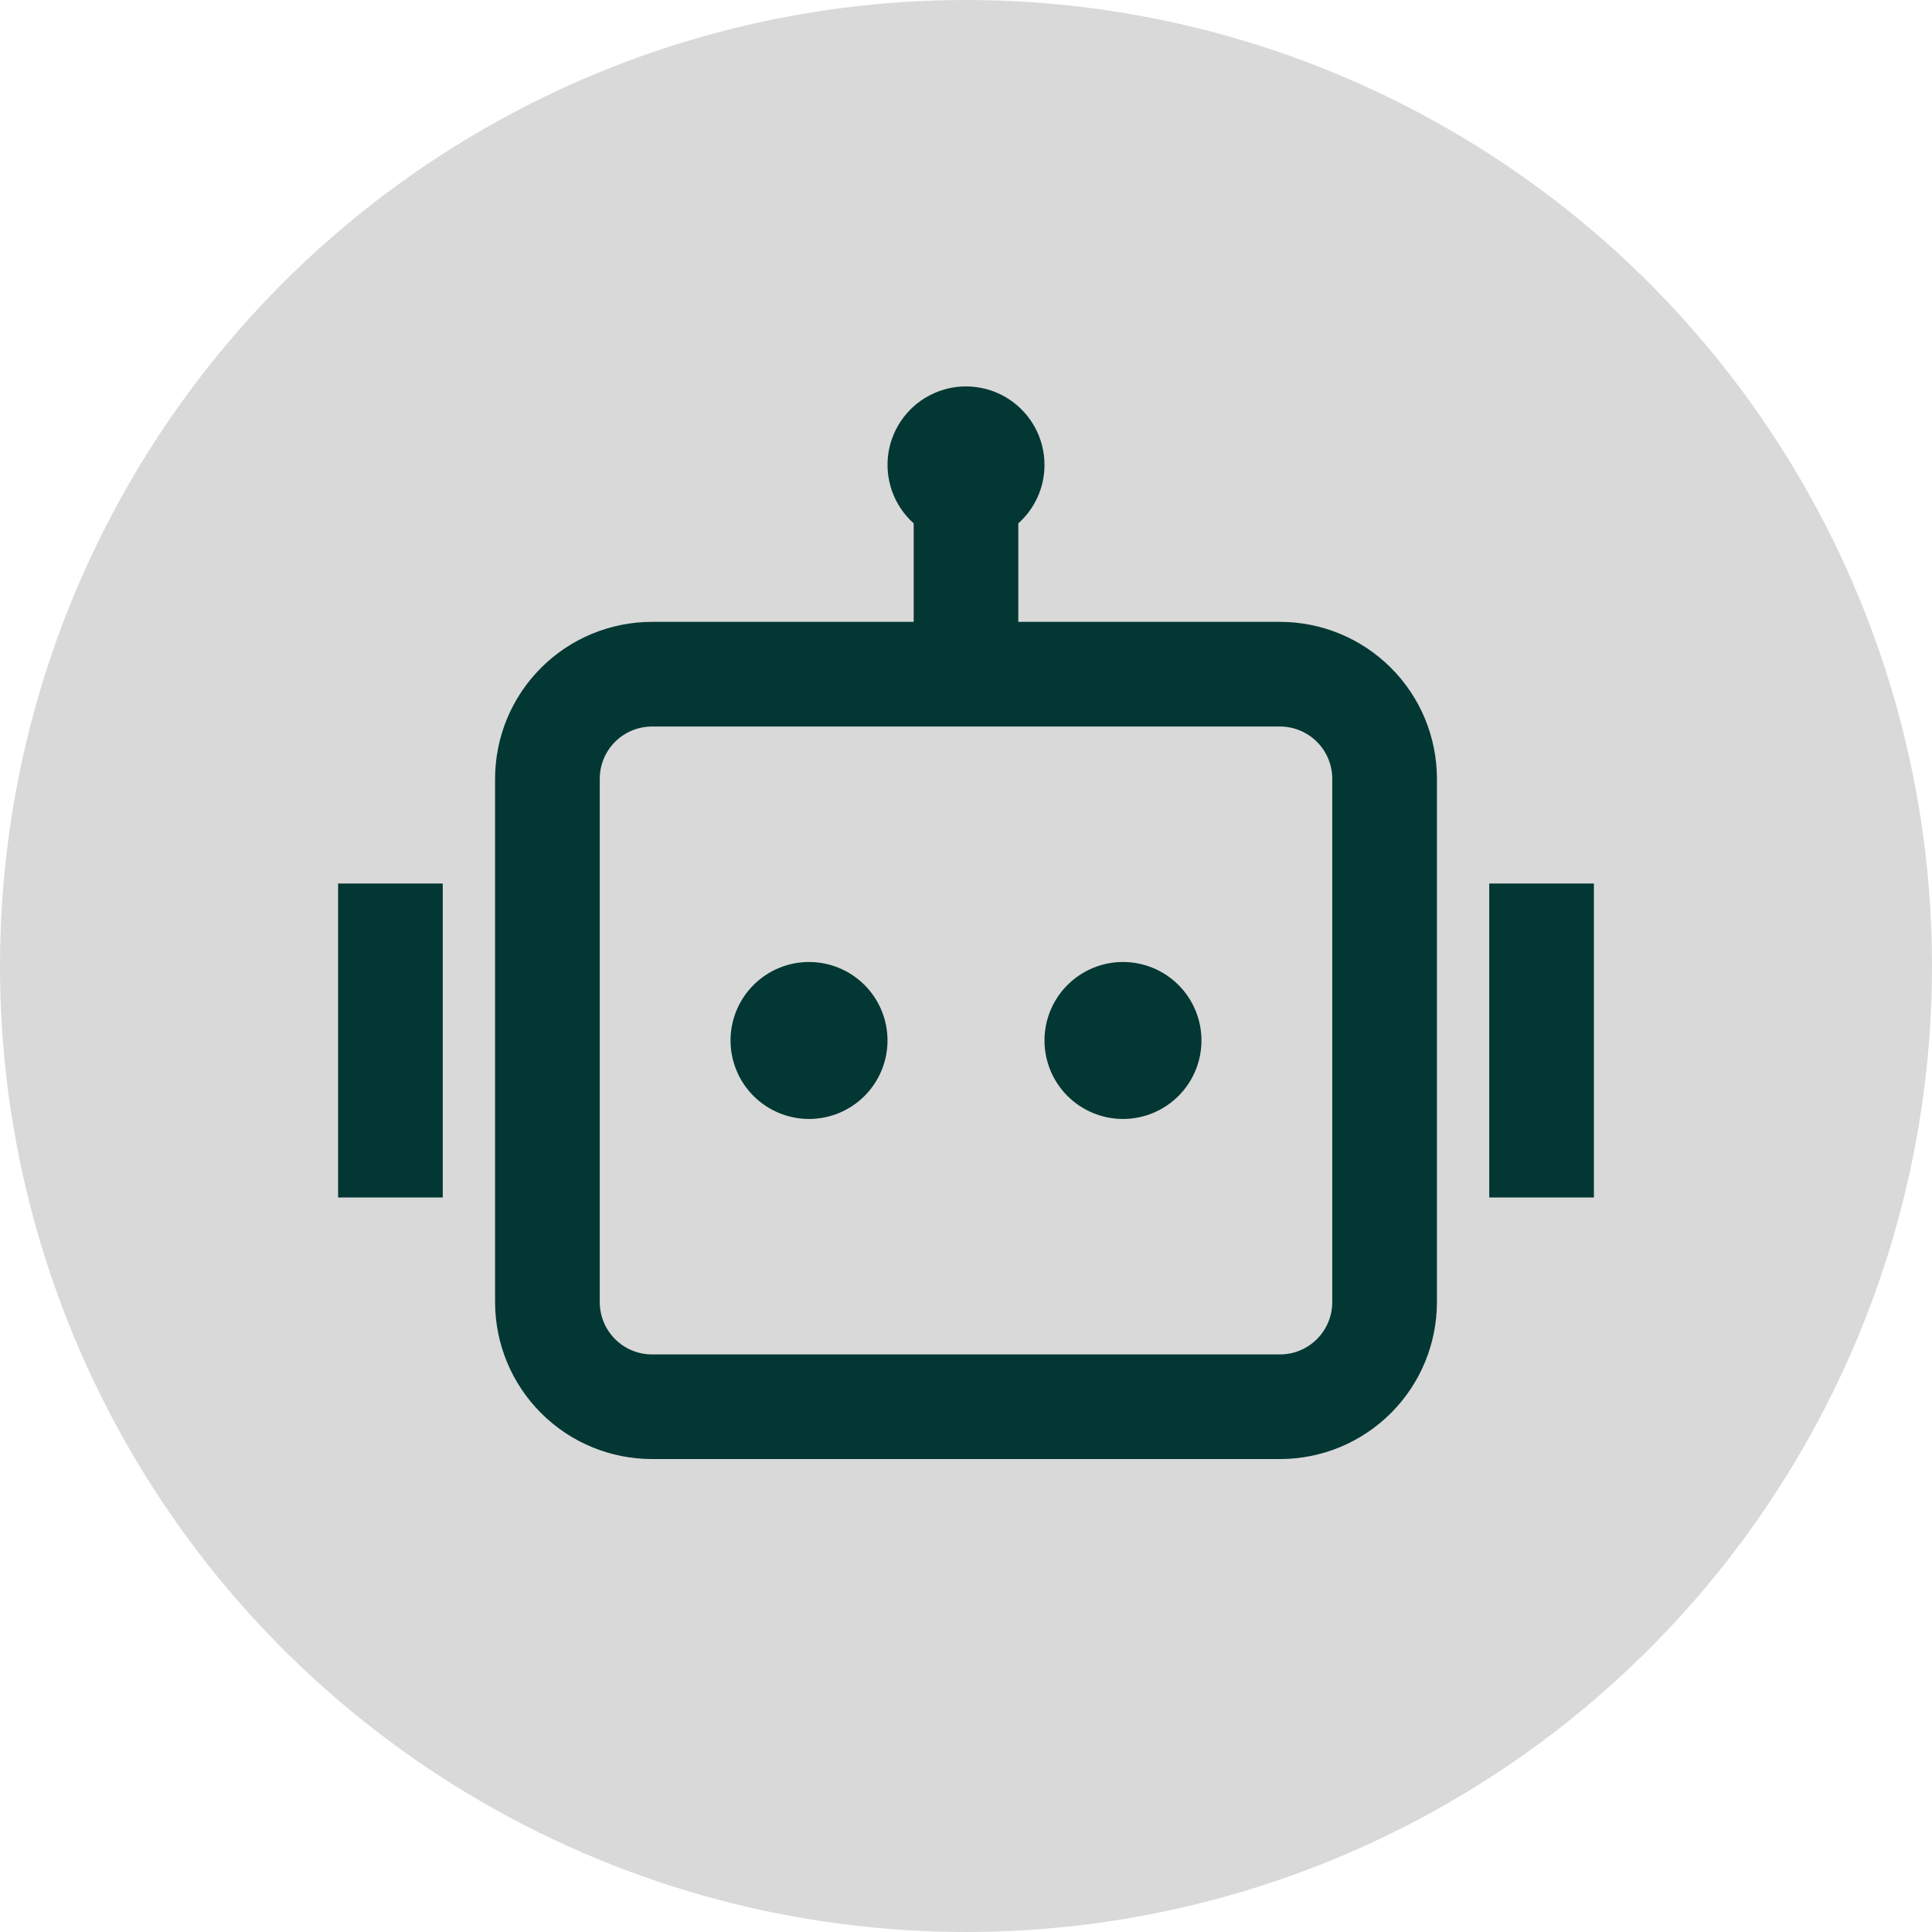 <svg width="40" height="40" viewBox="0 0 40 40" fill="none" xmlns="http://www.w3.org/2000/svg">
<circle cx="20" cy="20" r="20" fill="#D9D9D9"/>
<path d="M21.625 9.625C21.625 10.106 21.416 10.538 21.083 10.836V12.875H26.5C27.362 12.875 28.189 13.217 28.798 13.827C29.408 14.436 29.75 15.263 29.75 16.125V26.958C29.75 27.82 29.408 28.647 28.798 29.256C28.189 29.866 27.362 30.208 26.5 30.208H13.5C12.638 30.208 11.811 29.866 11.202 29.256C10.592 28.647 10.25 27.82 10.25 26.958V16.125C10.25 15.263 10.592 14.436 11.202 13.827C11.811 13.217 12.638 12.875 13.5 12.875H18.917V10.836C18.715 10.655 18.561 10.427 18.47 10.172C18.379 9.917 18.353 9.643 18.394 9.375C18.436 9.107 18.544 8.854 18.709 8.638C18.873 8.423 19.089 8.252 19.337 8.142C19.584 8.031 19.855 7.984 20.125 8.005C20.396 8.026 20.657 8.114 20.884 8.261C21.111 8.409 21.298 8.611 21.428 8.849C21.557 9.087 21.625 9.354 21.625 9.625ZM13.5 15.042C13.213 15.042 12.937 15.156 12.734 15.359C12.531 15.562 12.417 15.838 12.417 16.125V26.958C12.417 27.246 12.531 27.521 12.734 27.724C12.937 27.928 13.213 28.042 13.5 28.042H26.5C26.787 28.042 27.063 27.928 27.266 27.724C27.469 27.521 27.583 27.246 27.583 26.958V16.125C27.583 15.838 27.469 15.562 27.266 15.359C27.063 15.156 26.787 15.042 26.5 15.042H18.917H13.5ZM9.167 18.292H7V24.792H9.167V18.292ZM30.833 18.292H33V24.792H30.833V18.292ZM16.75 23.167C17.181 23.167 17.594 22.995 17.899 22.691C18.204 22.386 18.375 21.973 18.375 21.542C18.375 21.111 18.204 20.697 17.899 20.393C17.594 20.088 17.181 19.917 16.75 19.917C16.319 19.917 15.906 20.088 15.601 20.393C15.296 20.697 15.125 21.111 15.125 21.542C15.125 21.973 15.296 22.386 15.601 22.691C15.906 22.995 16.319 23.167 16.75 23.167ZM23.25 23.167C23.681 23.167 24.094 22.995 24.399 22.691C24.704 22.386 24.875 21.973 24.875 21.542C24.875 21.111 24.704 20.697 24.399 20.393C24.094 20.088 23.681 19.917 23.25 19.917C22.819 19.917 22.406 20.088 22.101 20.393C21.796 20.697 21.625 21.111 21.625 21.542C21.625 21.973 21.796 22.386 22.101 22.691C22.406 22.995 22.819 23.167 23.25 23.167Z" fill="#033733"/>
</svg>
